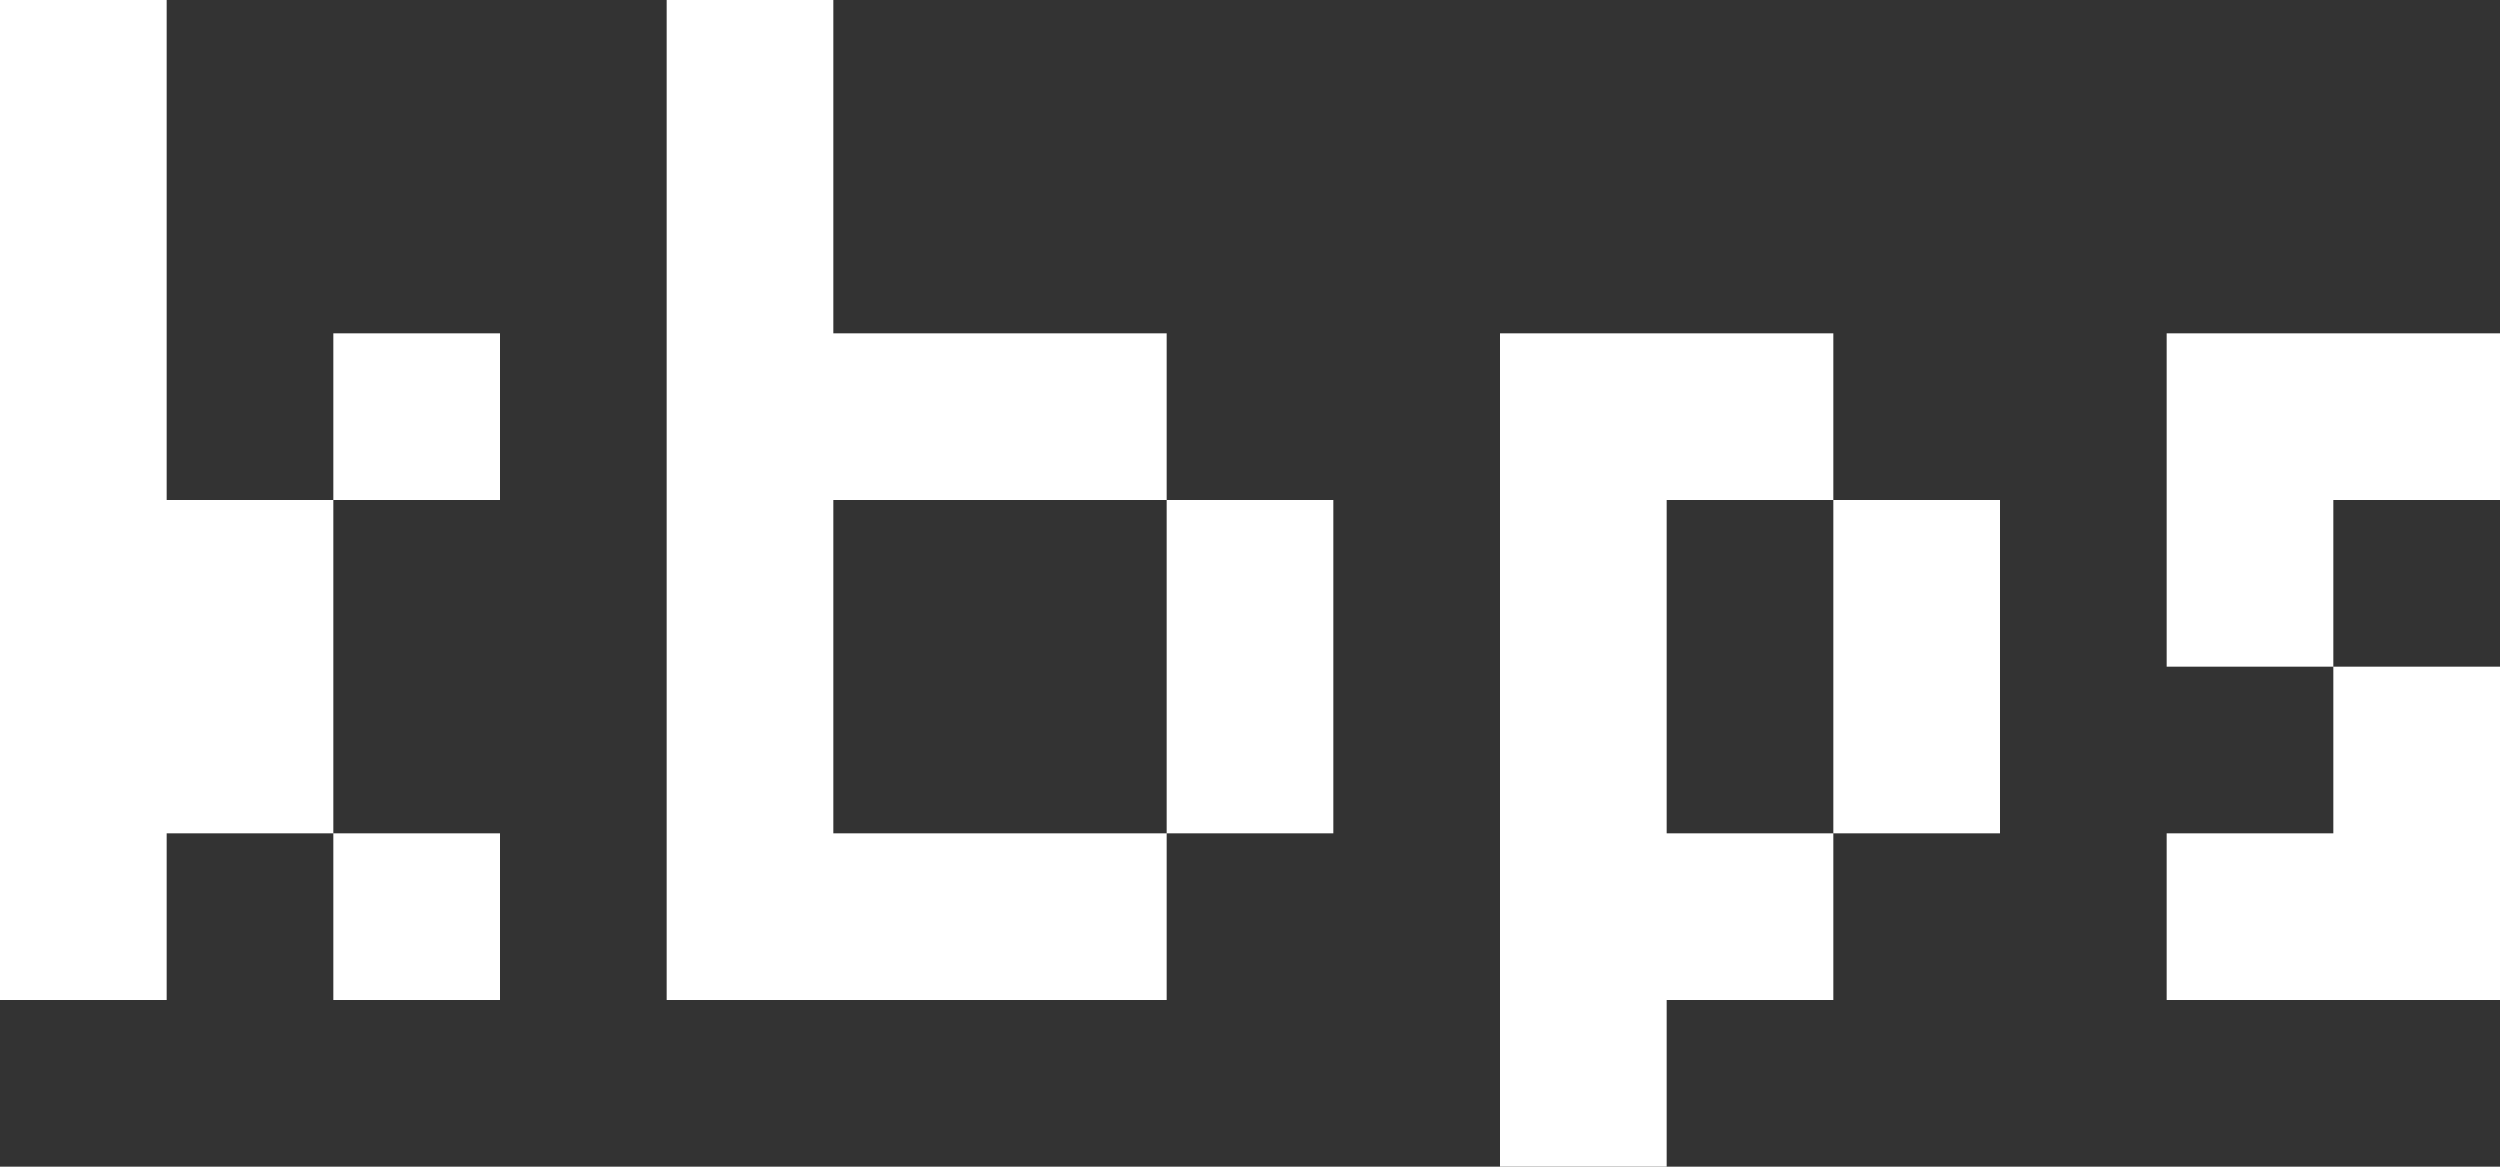 <svg viewBox="0 0 15 7" fill-rule="evenodd" fill="white" xmlns="http://www.w3.org/2000/svg">
  <rect x="0" y="0" width="15" height="7" fill="#333333" stroke="none"/>
  <path d="M0 0H1V3H2V2H3V3H2V5H3V6H2V5H1V6H0V0ZM4 0V6H7V5H8V3H7V2H5V0H4ZM7 3H5V5H7V3ZM11 2H9V7H10V6H11V5H10V3H11V2ZM12 5V3H11V5H12ZM15 2H13V4H14V3H15V2ZM14 5H13V6H15V4H14V5Z"/>
</svg>
